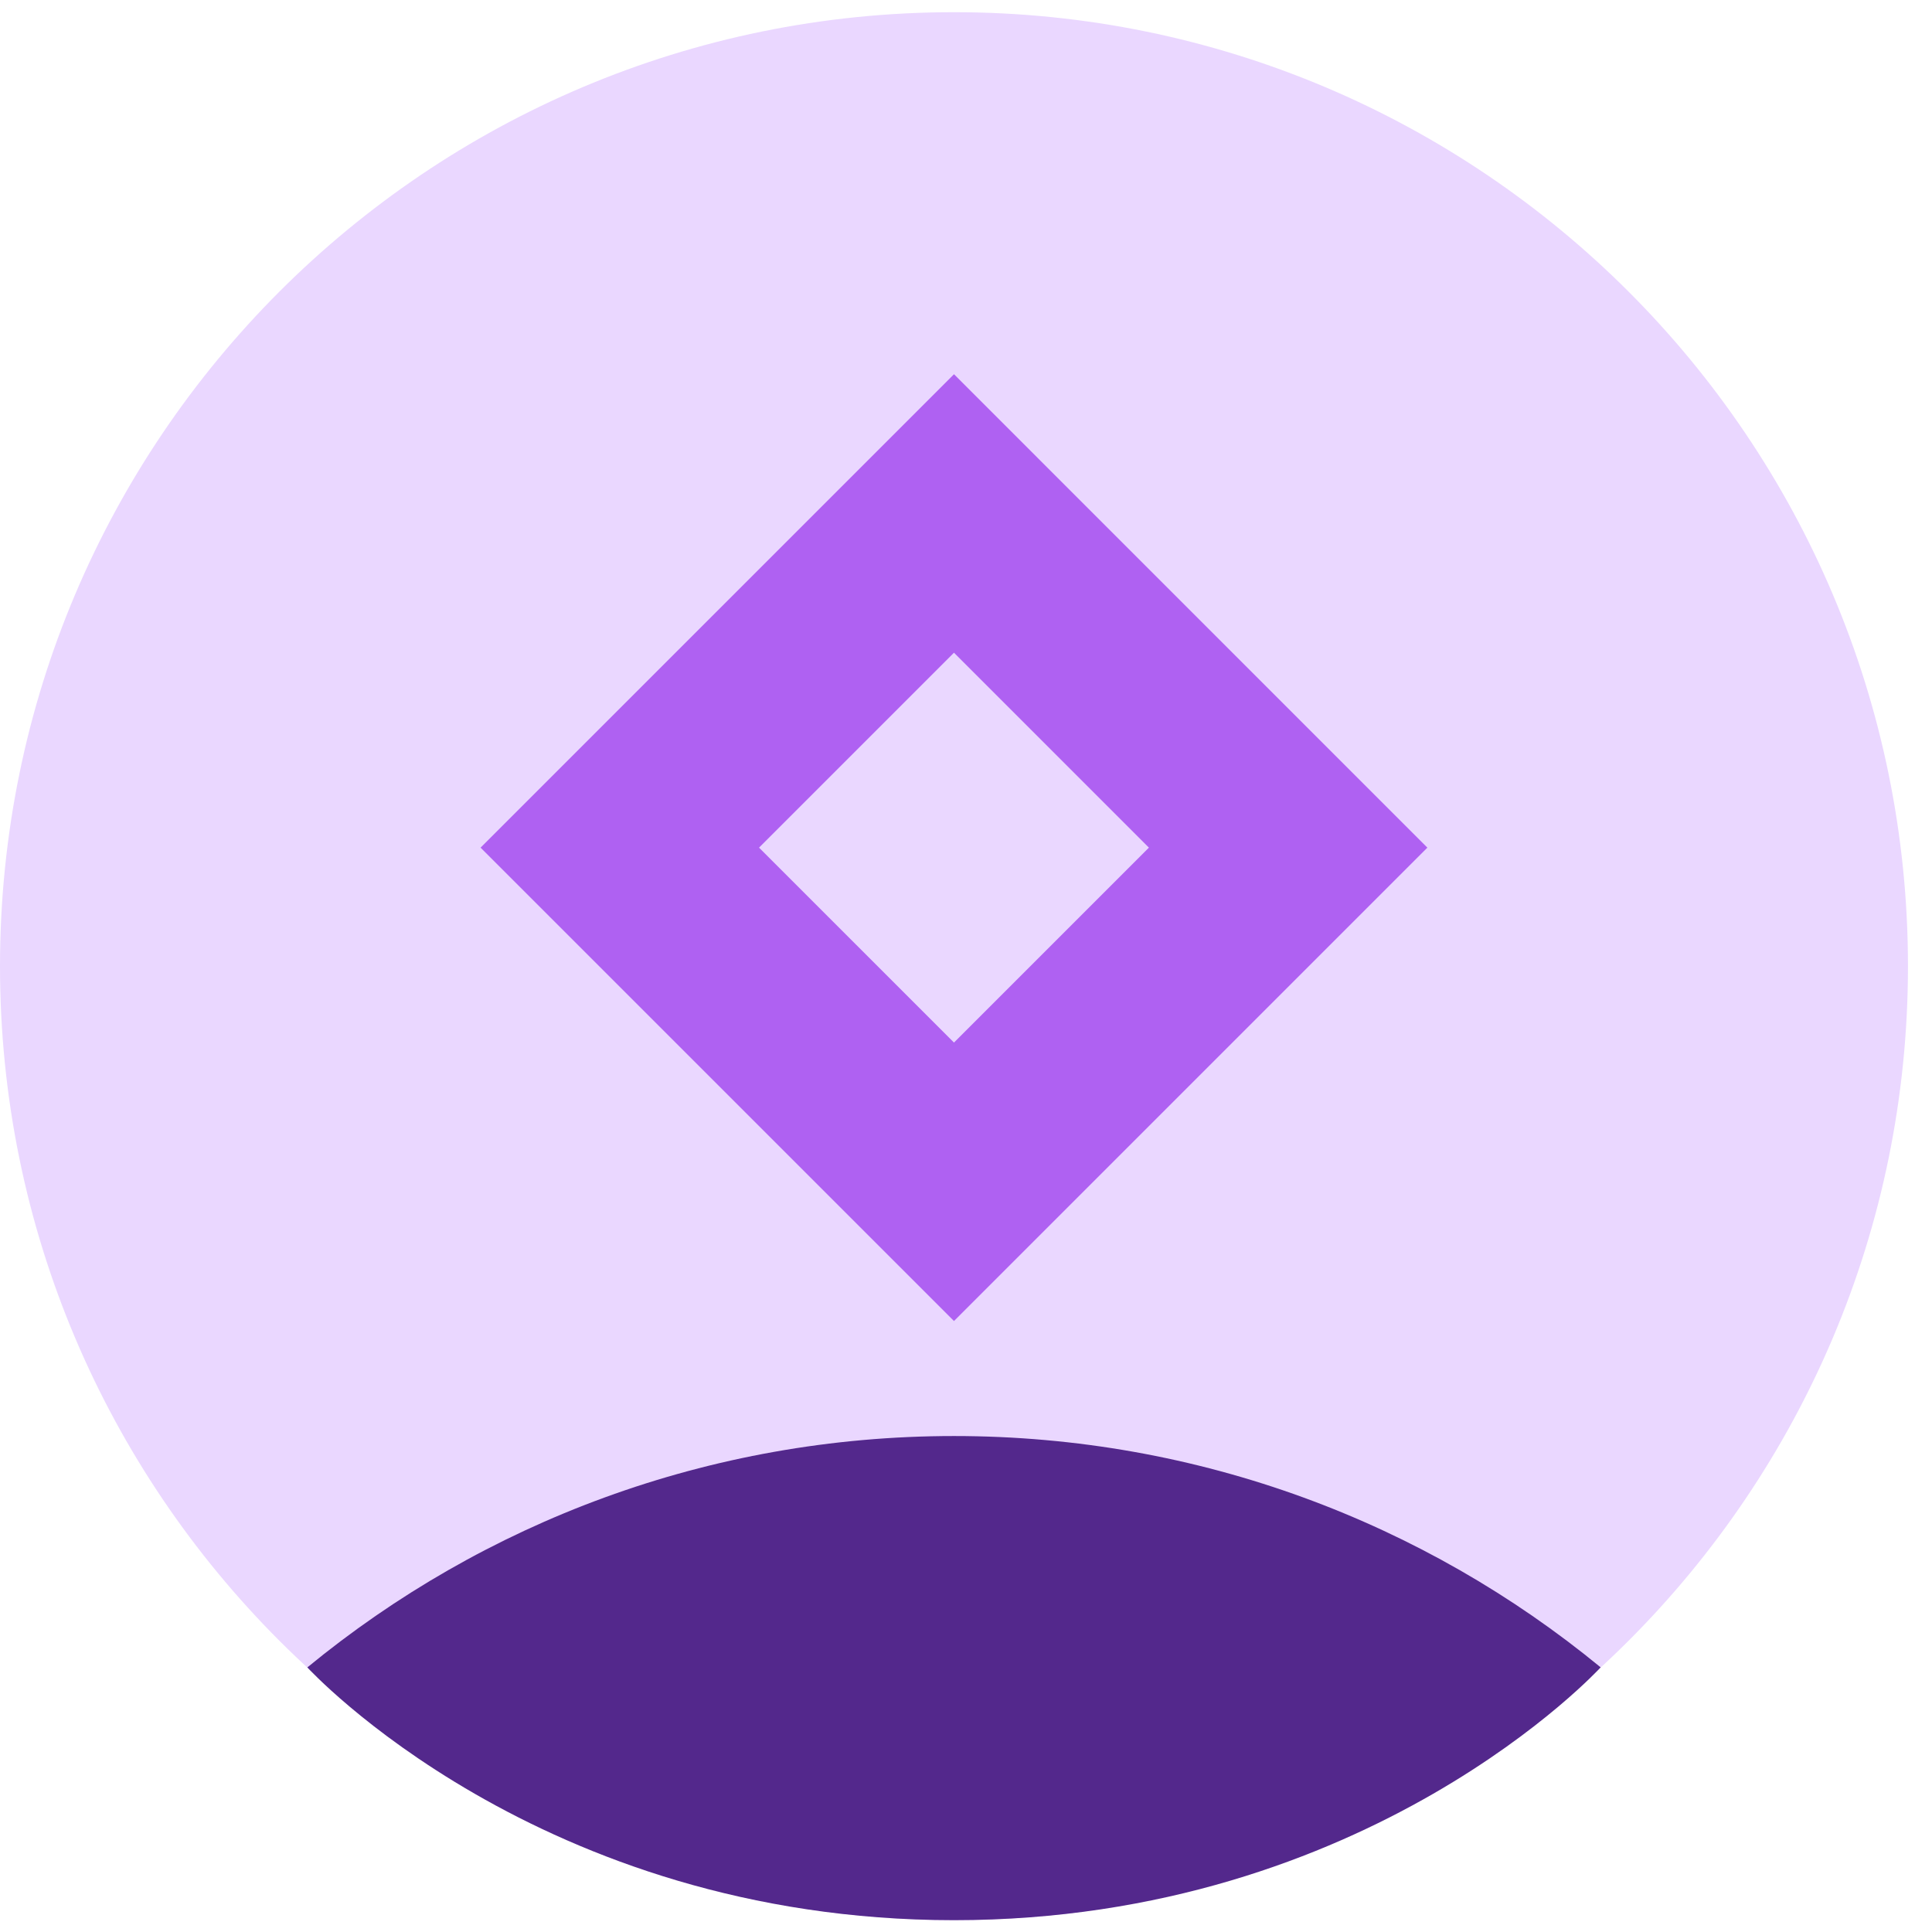 <svg width="73" height="73" viewBox="0 0 73 73" fill="none" xmlns="http://www.w3.org/2000/svg">
<path d="M36.046 72.553C55.954 72.553 72.092 56.415 72.092 36.507C72.092 16.599 55.954 0.461 36.046 0.461C16.138 0.461 0 16.599 0 36.507C0 56.415 16.138 72.553 36.046 72.553Z" fill="#EAD7FF"/>
<path d="M60.48 63C53.832 57.539 45.322 54.26 36.047 54.26C26.771 54.26 18.261 57.539 11.613 63.002C11.613 63.002 20.339 72.553 36.047 72.553C51.755 72.553 60.48 63 60.48 63Z" fill="#53288C"/>
<path d="M36.046 19.401L23.419 32.028L36.046 44.654L48.672 32.028L36.046 19.401Z" stroke="#AF61F2" stroke-width="7.44" stroke-miterlimit="10"/>
</svg>
